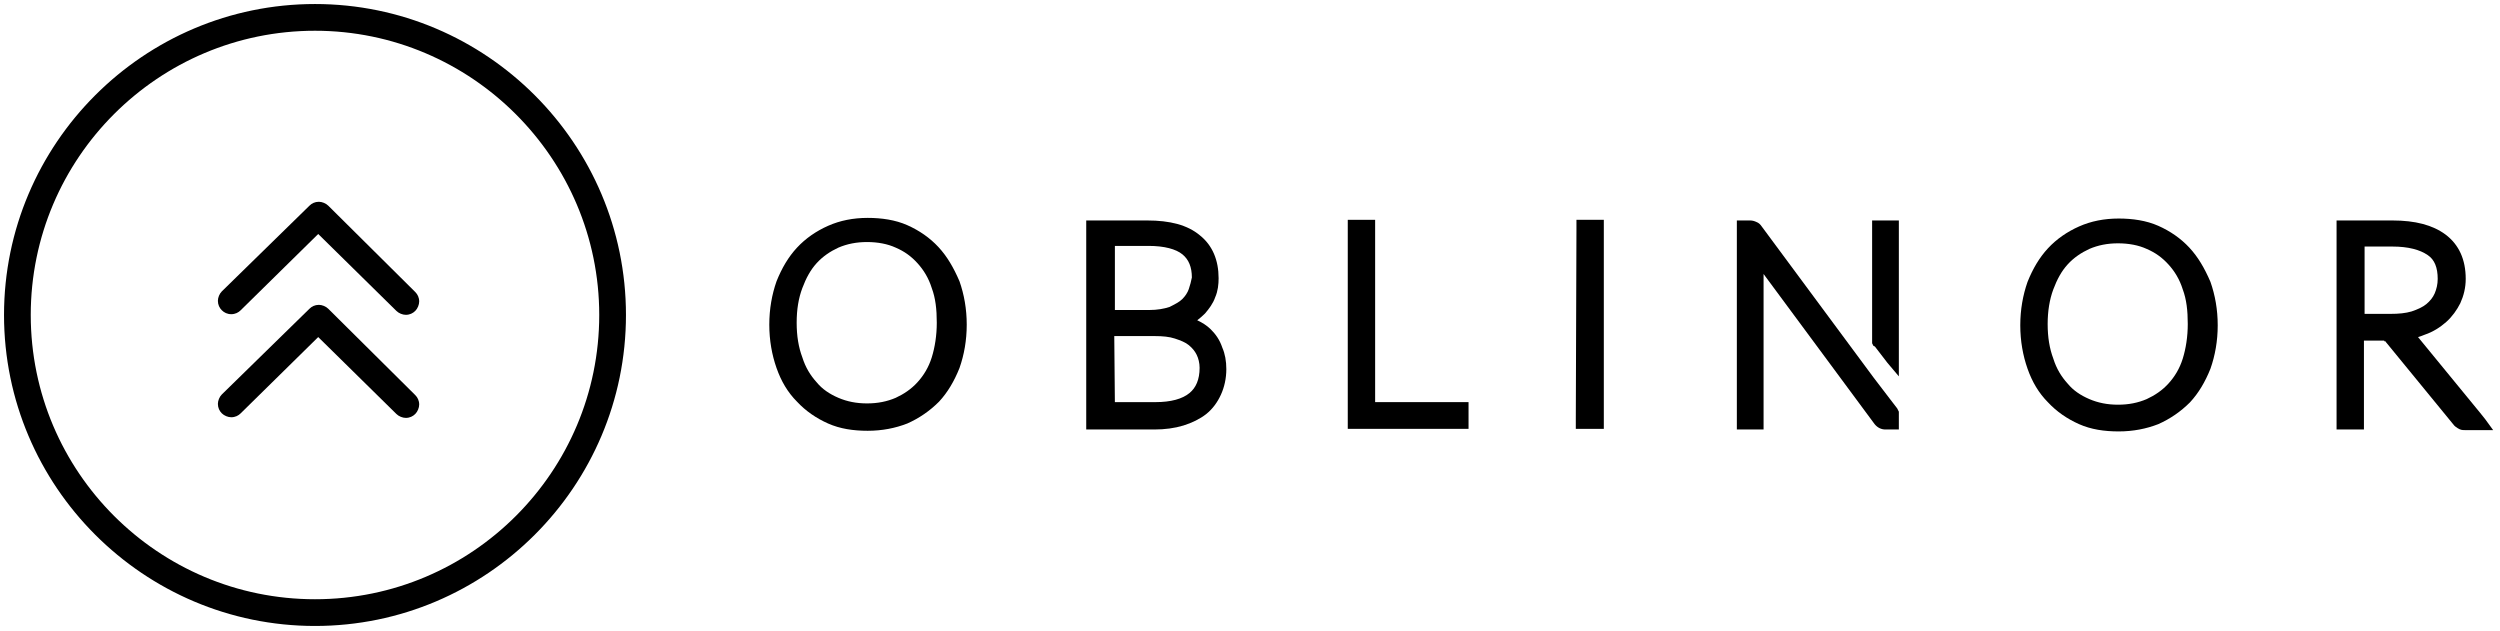 <svg xmlns="http://www.w3.org/2000/svg" width="777" height="196" viewBox="0 0 777 196"><path style="fill:currentColor" d="M68.946 90.557L68.946 90.557L68.94 90.563C68.198 91.306 67.72 92.498 67.72 93.496C67.72 94.716 68.215 95.703 68.94 96.428C69.666 97.154 70.653 97.649 71.873 97.649C73.093 97.649 74.078 97.155 74.804 96.431C74.805 96.43 74.805 96.429 74.806 96.428L98.901 72.725L123.197 96.629C123.198 96.629 123.199 96.63 123.199 96.631C123.942 97.373 125.133 97.849 126.13 97.849C127.351 97.849 128.337 97.355 129.063 96.629C129.806 95.886 130.283 94.693 130.283 93.696C130.283 92.475 129.789 91.489 129.063 90.763L129.061 90.761L102.035 63.935C102.034 63.935 102.033 63.934 102.033 63.934C101.29 63.191 100.098 62.714 99.102 62.714C97.883 62.714 96.897 63.208 96.172 63.932L68.946 90.557Z" fill="#2A666D"></path><path style="fill:currentColor" d="M68.946 122.591L68.946 122.591L68.94 122.597C68.198 123.339 67.72 124.532 67.72 125.529C67.72 126.75 68.215 127.736 68.94 128.462C69.683 129.205 70.876 129.683 71.873 129.683C73.093 129.683 74.078 129.189 74.804 128.465C74.805 128.464 74.805 128.463 74.806 128.462L98.901 104.759L123.197 128.662C123.198 128.663 123.199 128.664 123.199 128.665C123.942 129.406 125.133 129.883 126.13 129.883C127.351 129.883 128.337 129.388 129.063 128.662C129.806 127.92 130.283 126.727 130.283 125.73C130.283 124.509 129.789 123.523 129.063 122.797L129.061 122.795L102.035 95.969C102.034 95.968 102.033 95.968 102.033 95.967C101.29 95.225 100.098 94.748 99.102 94.748C97.883 94.748 96.897 95.242 96.172 95.966L68.946 122.591Z" fill="#2A666D"></path><path style="fill:currentColor" d="M97.9 1.25C44.631 1.25 1.25 44.631 1.25 97.9C1.25 151.169 44.631 194.55 97.9 194.55C151.169 194.55 194.55 151.169 194.55 97.9C194.55 44.631 151.169 1.25 97.9 1.25ZM186.243 97.9C186.243 146.538 146.736 186.243 97.9 186.243C49.262 186.243 9.557 146.736 9.557 97.9C9.557 49.064 49.262 9.557 97.9 9.557C146.537 9.557 186.243 49.263 186.243 97.9Z" fill="#2A666D"></path><path style="fill:currentColor" d="M241.354 87.411L241.347 87.427L241.342 87.442C239.913 91.525 239.098 96.014 239.098 100.904C239.098 105.793 239.913 110.282 241.342 114.365C242.773 118.452 244.826 121.955 247.716 124.848C250.393 127.729 253.68 129.984 257.362 131.62C261.092 133.278 265.209 133.887 269.679 133.887C274.176 133.887 278.273 133.069 281.963 131.634L281.98 131.627L281.996 131.62C285.684 129.981 288.964 127.726 291.832 124.858L291.841 124.848L291.851 124.838C294.531 121.952 296.577 118.464 298.204 114.396L298.21 114.381L298.216 114.365C299.645 110.282 300.46 105.793 300.46 100.904C300.46 96.014 299.645 91.525 298.216 87.442L298.207 87.418L298.197 87.394C296.374 83.141 294.331 79.655 291.651 76.769C288.972 73.884 285.682 71.625 281.996 69.987C278.264 68.328 273.946 67.72 269.679 67.72C265.182 67.72 261.072 68.538 257.362 70.187C253.675 71.825 250.386 74.084 247.707 76.969C245.027 79.855 242.981 83.343 241.354 87.411ZM253.842 118.848L253.83 118.833L253.817 118.818C251.882 116.69 250.339 114.181 249.373 111.091L249.366 111.071L249.359 111.051C248.195 107.947 247.605 104.435 247.605 100.303C247.605 96.171 248.195 92.659 249.359 89.555C250.54 86.406 251.899 83.897 253.817 81.788C255.735 79.677 258.046 78.131 260.574 76.963C263.273 75.808 266.172 75.226 269.479 75.226C272.801 75.226 275.892 75.813 278.374 76.959L278.383 76.963L278.393 76.967C281.094 78.125 283.208 79.662 285.14 81.788C287.075 83.916 288.619 86.424 289.584 89.515L289.591 89.535L289.598 89.555C290.754 92.638 291.152 96.139 291.152 100.303C291.152 104.235 290.562 107.963 289.584 111.091C288.619 114.181 287.075 116.69 285.14 118.818C283.222 120.929 280.911 122.475 278.383 123.643C275.684 124.798 272.785 125.38 269.479 125.38C266.168 125.38 263.266 124.797 260.564 123.639C257.839 122.471 255.548 120.932 253.842 118.848Z" fill="#2A666D"></path><path style="fill:currentColor" d="M381.144 114.718C381.144 112.252 380.737 109.953 379.893 108.04C379.047 105.52 377.776 103.831 376.32 102.375C375.126 101.181 373.677 100.274 372.101 99.54C372.962 98.884 373.791 98.157 374.518 97.43L374.538 97.409L374.557 97.387C375.764 95.98 377.038 94.298 377.691 92.366C378.541 90.434 378.742 88.325 378.742 86.489C378.742 80.909 376.875 76.267 372.859 73.093C369.064 69.934 363.656 68.52 356.57 68.52H340.753H339.552H338.351H337.601V69.27V70.472V71.673V130.334V131.535V132.737V133.487H338.351H339.552H340.753H358.772C362.035 133.487 365.114 133.079 367.802 132.252C370.475 131.43 372.963 130.191 374.849 128.724L374.849 128.724L374.857 128.718C376.968 127.029 378.435 124.924 379.476 122.636C380.521 120.336 381.144 117.627 381.144 114.718ZM346.315 104.456H358.972C361.346 104.456 363.454 104.656 365.142 105.219C366.954 105.823 368.425 106.387 369.503 107.286C370.634 108.228 371.366 109.149 371.915 110.248C372.463 111.343 372.837 112.83 372.837 114.317C372.837 117.958 371.694 120.521 369.709 122.146L369.709 122.146L369.704 122.15C367.496 123.99 363.901 124.979 359.172 124.979H346.502L346.315 104.456ZM369.472 89.855C369.116 90.923 368.388 92.028 367.451 92.965C366.564 93.853 365.11 94.593 363.49 95.404C361.776 95.969 359.671 96.35 357.17 96.35H346.508V76.427H356.97C361.912 76.427 365.504 77.422 367.507 79.061C369.475 80.671 370.423 83.01 370.435 86.226C370.24 87.359 369.86 88.691 369.472 89.855Z" fill="#2A666D"></path><path style="fill:currentColor" d="M453.27 124.979H427.392V71.472V70.271V69.07V68.32H426.642H425.441H424.24H422.037H420.836H419.635H418.885V69.07V70.271V71.472V130.133V131.335V132.536V133.286H419.635H420.836H422.037H453.27H454.471H455.672H456.422V132.536V131.335V130.133V128.131V126.93V125.729V124.979H455.672H454.471H453.27Z" fill="#2A666D"></path><path style="fill:currentColor" d="M490.71 68.32H489.96V69.07V70.271V71.471V71.472L489.76 130.131V130.133V131.335V132.536V133.286H490.51H491.711H492.912H495.315H496.516H497.717H498.467V132.536V131.335V130.133V71.472V70.271V69.07V68.32H497.717H496.516H495.315H493.112H491.911H490.71Z" fill="#2A666D"></path><path style="fill:currentColor" d="M630.159 87.61L630.153 87.626L630.148 87.641C628.719 91.725 627.903 96.213 627.903 101.103C627.903 105.993 628.719 110.481 630.148 114.564C631.578 118.652 633.632 122.154 636.522 125.048C639.199 127.928 642.485 130.183 646.167 131.819C649.898 133.477 654.015 134.086 658.484 134.086C662.982 134.086 667.078 133.268 670.769 131.833L670.785 131.827L670.802 131.819C674.49 130.18 677.77 127.925 680.637 125.058L680.647 125.048L680.657 125.038C683.336 122.152 685.383 118.663 687.01 114.595L687.016 114.58L687.021 114.564C688.45 110.481 689.266 105.993 689.266 101.103C689.266 96.213 688.45 91.725 687.021 87.641L687.013 87.617L687.003 87.594C685.18 83.34 683.136 79.854 680.456 76.968C677.777 74.083 674.488 71.824 670.802 70.186C667.07 68.527 662.751 67.919 658.484 67.919C653.987 67.919 649.878 68.737 646.167 70.386C642.481 72.024 639.191 74.283 636.513 77.168C633.833 80.054 631.786 83.543 630.159 87.61ZM642.648 119.247L642.635 119.232L642.622 119.218C640.687 117.089 639.144 114.581 638.178 111.49L638.172 111.47L638.165 111.45C637.001 108.346 636.411 104.834 636.411 100.702C636.411 96.768 637.001 93.056 638.165 89.954C639.346 86.805 640.705 84.296 642.622 82.187C644.541 80.076 646.852 78.531 649.38 77.363C652.079 76.207 654.978 75.625 658.284 75.625C661.606 75.625 664.697 76.213 667.18 77.358L667.189 77.363L667.198 77.367C669.899 78.524 672.014 80.062 673.946 82.187C675.881 84.315 677.424 86.824 678.39 89.915L678.396 89.935L678.404 89.954C679.56 93.037 679.958 96.539 679.958 100.702C679.958 104.635 679.367 108.363 678.39 111.49C677.424 114.581 675.881 117.089 673.946 119.218C672.027 121.328 669.717 122.874 667.189 124.042C664.49 125.197 661.591 125.779 658.284 125.779C654.974 125.779 652.072 125.196 649.37 124.038C646.645 122.87 644.353 121.332 642.648 119.247Z" fill="#2A666D"></path><path style="fill:currentColor" d="M772.408 130.293L772.398 130.28L772.387 130.266L770.786 128.264L770.786 128.264L770.78 128.257L751.527 104.769C752.291 104.55 752.981 104.275 753.637 104.012L753.641 104.01C756.15 103.17 758.431 101.713 760.288 100.063C762.174 98.385 763.63 96.301 764.665 94.232L764.671 94.219L764.676 94.207C765.717 91.918 766.345 89.41 766.345 86.689C766.345 80.689 764.264 76.044 760.039 72.875L760.034 72.871C756.055 69.94 750.672 68.52 743.572 68.52H729.358H728.156H726.955H726.205V69.27V70.472V71.673V130.334V131.535V132.737V133.487H726.955H728.156H729.358H731.56H732.761H733.962H734.712V132.737V131.535V130.334V105.858H740.169H740.171H740.174H740.176H740.178H740.181H740.183H740.185H740.188H740.19H740.192H740.195H740.197H740.199H740.202H740.204H740.206H740.209H740.211H740.213H740.216H740.218H740.22H740.223H740.225H740.228H740.23H740.232H740.235H740.237H740.239H740.242H740.244H740.246H740.249H740.251H740.253H740.256H740.258H740.26H740.263H740.265H740.267H740.27H740.272H740.274H740.277H740.279H740.281H740.284H740.286H740.289H740.291H740.293H740.296H740.298H740.3H740.303H740.305H740.307H740.31H740.312H740.314H740.317H740.319H740.321H740.324H740.326H740.328H740.331H740.333H740.335H740.338H740.34H740.342H740.345H740.347H740.35H740.352H740.354H740.357H740.359H740.361H740.364H740.366H740.368H740.371H740.373H740.375H740.378H740.38H740.382H740.385H740.387H740.389H740.392H740.394H740.396H740.399H740.401H740.403H740.406H740.408H740.411H740.413H740.415H740.418H740.42H740.422H740.425H740.427H740.429H740.432H740.434H740.436H740.439H740.441H740.443H740.446H740.448H740.45H740.453H740.455H740.457H740.46H740.462H740.464H740.467H740.469H740.472H740.474H740.476H740.479H740.481H740.483H740.486H740.488H740.49H740.493H740.495H740.497H740.5H740.502H740.504H740.507H740.509H740.511H740.514H740.516H740.518H740.521H740.523H740.525H740.528H740.53H740.533H740.535H740.537H740.54H740.542H740.544H740.547H740.549H740.551H740.554H740.556H740.558H740.561H740.563H740.565H740.568H740.57H740.572H740.575H740.577H740.579H740.582H740.584H740.586H740.589H740.591H740.594H740.596H740.598H740.601H740.603H740.605H740.608H740.61H740.612H740.615H740.617H740.619H740.622H740.624H740.626H740.629H740.631H740.633H740.636H740.638H740.64H740.643H740.645H740.647H740.65H740.652H740.655H740.657H740.659H740.662H740.664H740.666H740.669H740.671H740.673H740.676H740.678H740.68H740.683H740.685H740.687H740.69H740.692H740.694H740.697H740.699H740.701H740.704H740.706H740.708H740.711H740.713H740.716H740.718H740.72H740.723H740.725H740.727H740.73H740.732H740.734H740.737H740.739H740.741H740.744H740.746H740.748H740.751H740.753H740.755H740.758H740.76H740.762H740.765H740.767H740.769H740.772H740.774H740.777H740.779H740.781H740.784H740.786H740.788H740.791H740.793H740.795H740.798H740.8H740.802H740.805H740.807H740.809H740.812H740.814H740.816H740.819H740.821H740.823H740.826H740.828H740.83H740.833H740.835H740.838H740.84H740.842H740.845H740.847H740.849H740.852H740.854H740.856H740.859H740.861H740.863H740.866H740.868H740.87H740.873H740.875H740.877H740.88H740.882H740.884H740.887H740.889H740.891H740.894H740.896H740.899H740.901H740.903H740.906H740.908H740.91H740.913H740.915H740.917H740.92H740.922H740.924H740.927H740.929H740.931H740.934H740.936H740.938H740.941H740.943H740.945H740.948H740.95H740.952H740.955H740.957H740.96H740.962H740.964H740.967H740.969H740.971H740.974H740.976H740.978H740.981H740.983H740.985H740.988H740.99H740.992H740.995H740.997H740.999H741.002H741.004H741.006H741.009H741.011H741.013H741.016H741.018H741.021L741.021 106.058L741.421 106.058V106.177L741.591 106.384L762.39 131.784C762.901 132.532 763.638 132.997 764.459 133.408C764.783 133.569 765.142 133.631 765.452 133.659C765.762 133.687 766.091 133.687 766.379 133.687H766.396H768.198H770.801H773.403H774.876L774.01 132.496L772.408 130.293ZM754.557 79.297L754.557 79.297L754.568 79.304C756.673 80.708 757.638 83.206 757.638 86.689C757.638 88.376 757.263 89.878 756.697 91.198C756.155 92.465 755.239 93.576 754.104 94.521C753.014 95.429 751.325 96.193 749.553 96.785C747.653 97.353 745.536 97.551 742.972 97.551H734.913V76.627H743.572C748.491 76.627 752.125 77.613 754.557 79.297Z" fill="#2A666D"></path><path style="fill:currentColor" d="M589.683 126.996L589.651 126.931L589.607 126.874L587.606 124.273L587.604 124.271L585.003 120.869L582.404 117.47L547.582 70.44C547.149 69.794 546.644 69.255 545.855 68.977C545.385 68.749 544.69 68.52 543.965 68.52H542.964H541.763H540.562H539.812V69.27V70.472V71.673V130.334V131.535V132.737V133.487H540.562H541.763H542.964H544.966H546.167H547.369H548.119V132.737V131.535V130.334V85.16L582.603 131.781L582.611 131.793L582.62 131.804C583.567 132.988 584.786 133.487 586.009 133.487H587.01H588.211H589.412H590.162V132.737V131.535V130.334V128.933V128.532V128.132V127.955L590.083 127.796L589.883 127.396L589.883 127.396L589.683 126.996Z" fill="#2A666D"></path><path style="fill:currentColor" d="M582.605 68.52H581.855V69.27V70.472V71.673V105.709V106.109V106.509V106.686L581.935 106.845L582.135 107.245L582.247 107.469L582.47 107.581L582.717 107.704L584.614 110.17L586.616 112.773L586.626 112.787L586.638 112.8L588.84 115.403L590.163 116.966V114.918V111.515V108.111V71.673V70.472V69.27V68.52H589.413H588.211H587.01H585.008H583.807H582.605Z" fill="#2A666D"></path></svg>